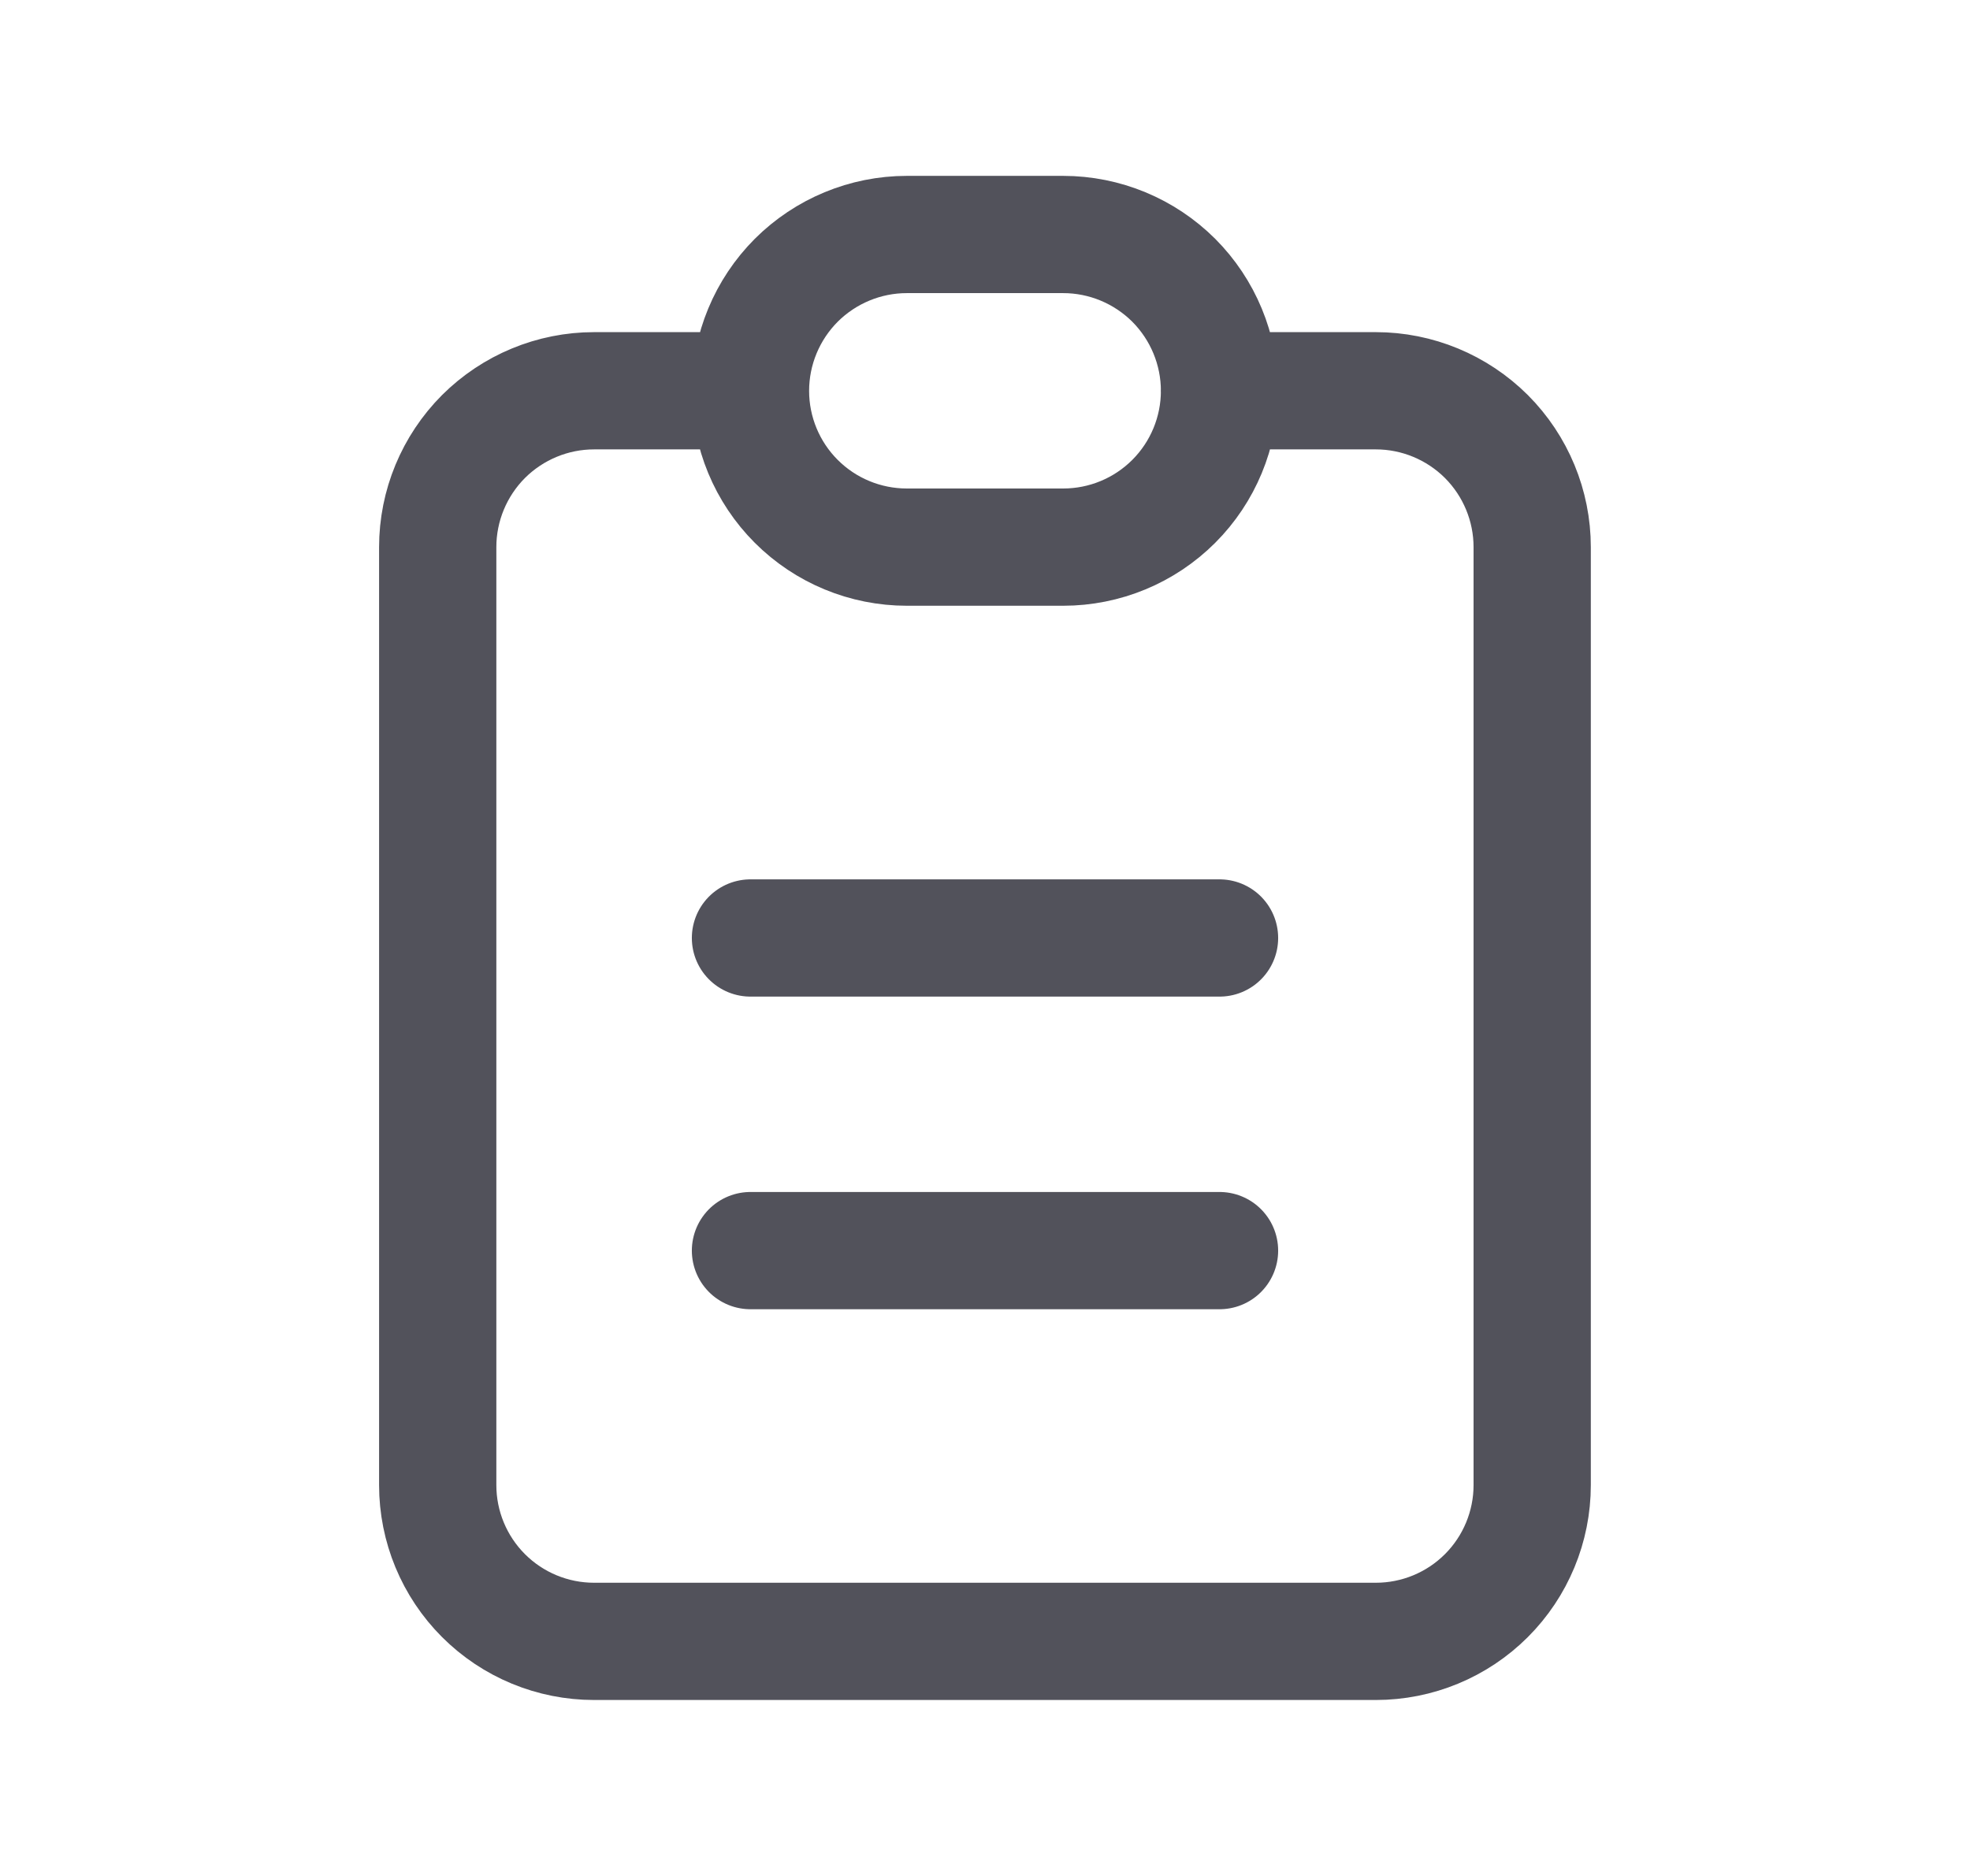 <svg width="21" height="20" viewBox="0 0 21 20" fill="none" xmlns="http://www.w3.org/2000/svg">
<path d="M8 10H13M8 13.333H13" stroke="#52525B" stroke-width="1.25" stroke-linecap="round" stroke-linejoin="round"/>
<path d="M7.999 4.166H6.333C5.891 4.166 5.467 4.342 5.154 4.654C4.842 4.967 4.666 5.391 4.666 5.833V15.833C4.666 16.275 4.842 16.699 5.154 17.011C5.467 17.324 5.891 17.499 6.333 17.499H14.666C15.108 17.499 15.532 17.324 15.845 17.011C16.157 16.699 16.333 16.275 16.333 15.833V5.833C16.333 5.391 16.157 4.967 15.845 4.654C15.532 4.342 15.108 4.166 14.666 4.166H12.999M8 4.167C8 3.725 8.176 3.301 8.488 2.988C8.801 2.676 9.225 2.5 9.667 2.5H11.333C11.775 2.5 12.199 2.676 12.512 2.988C12.824 3.301 13 3.725 13 4.167C13 4.609 12.824 5.033 12.512 5.345C12.199 5.658 11.775 5.833 11.333 5.833H9.667C9.225 5.833 8.801 5.658 8.488 5.345C8.176 5.033 8 4.609 8 4.167Z" stroke="#52525B" stroke-width="1.25" stroke-linecap="round" stroke-linejoin="round"/>
</svg>
